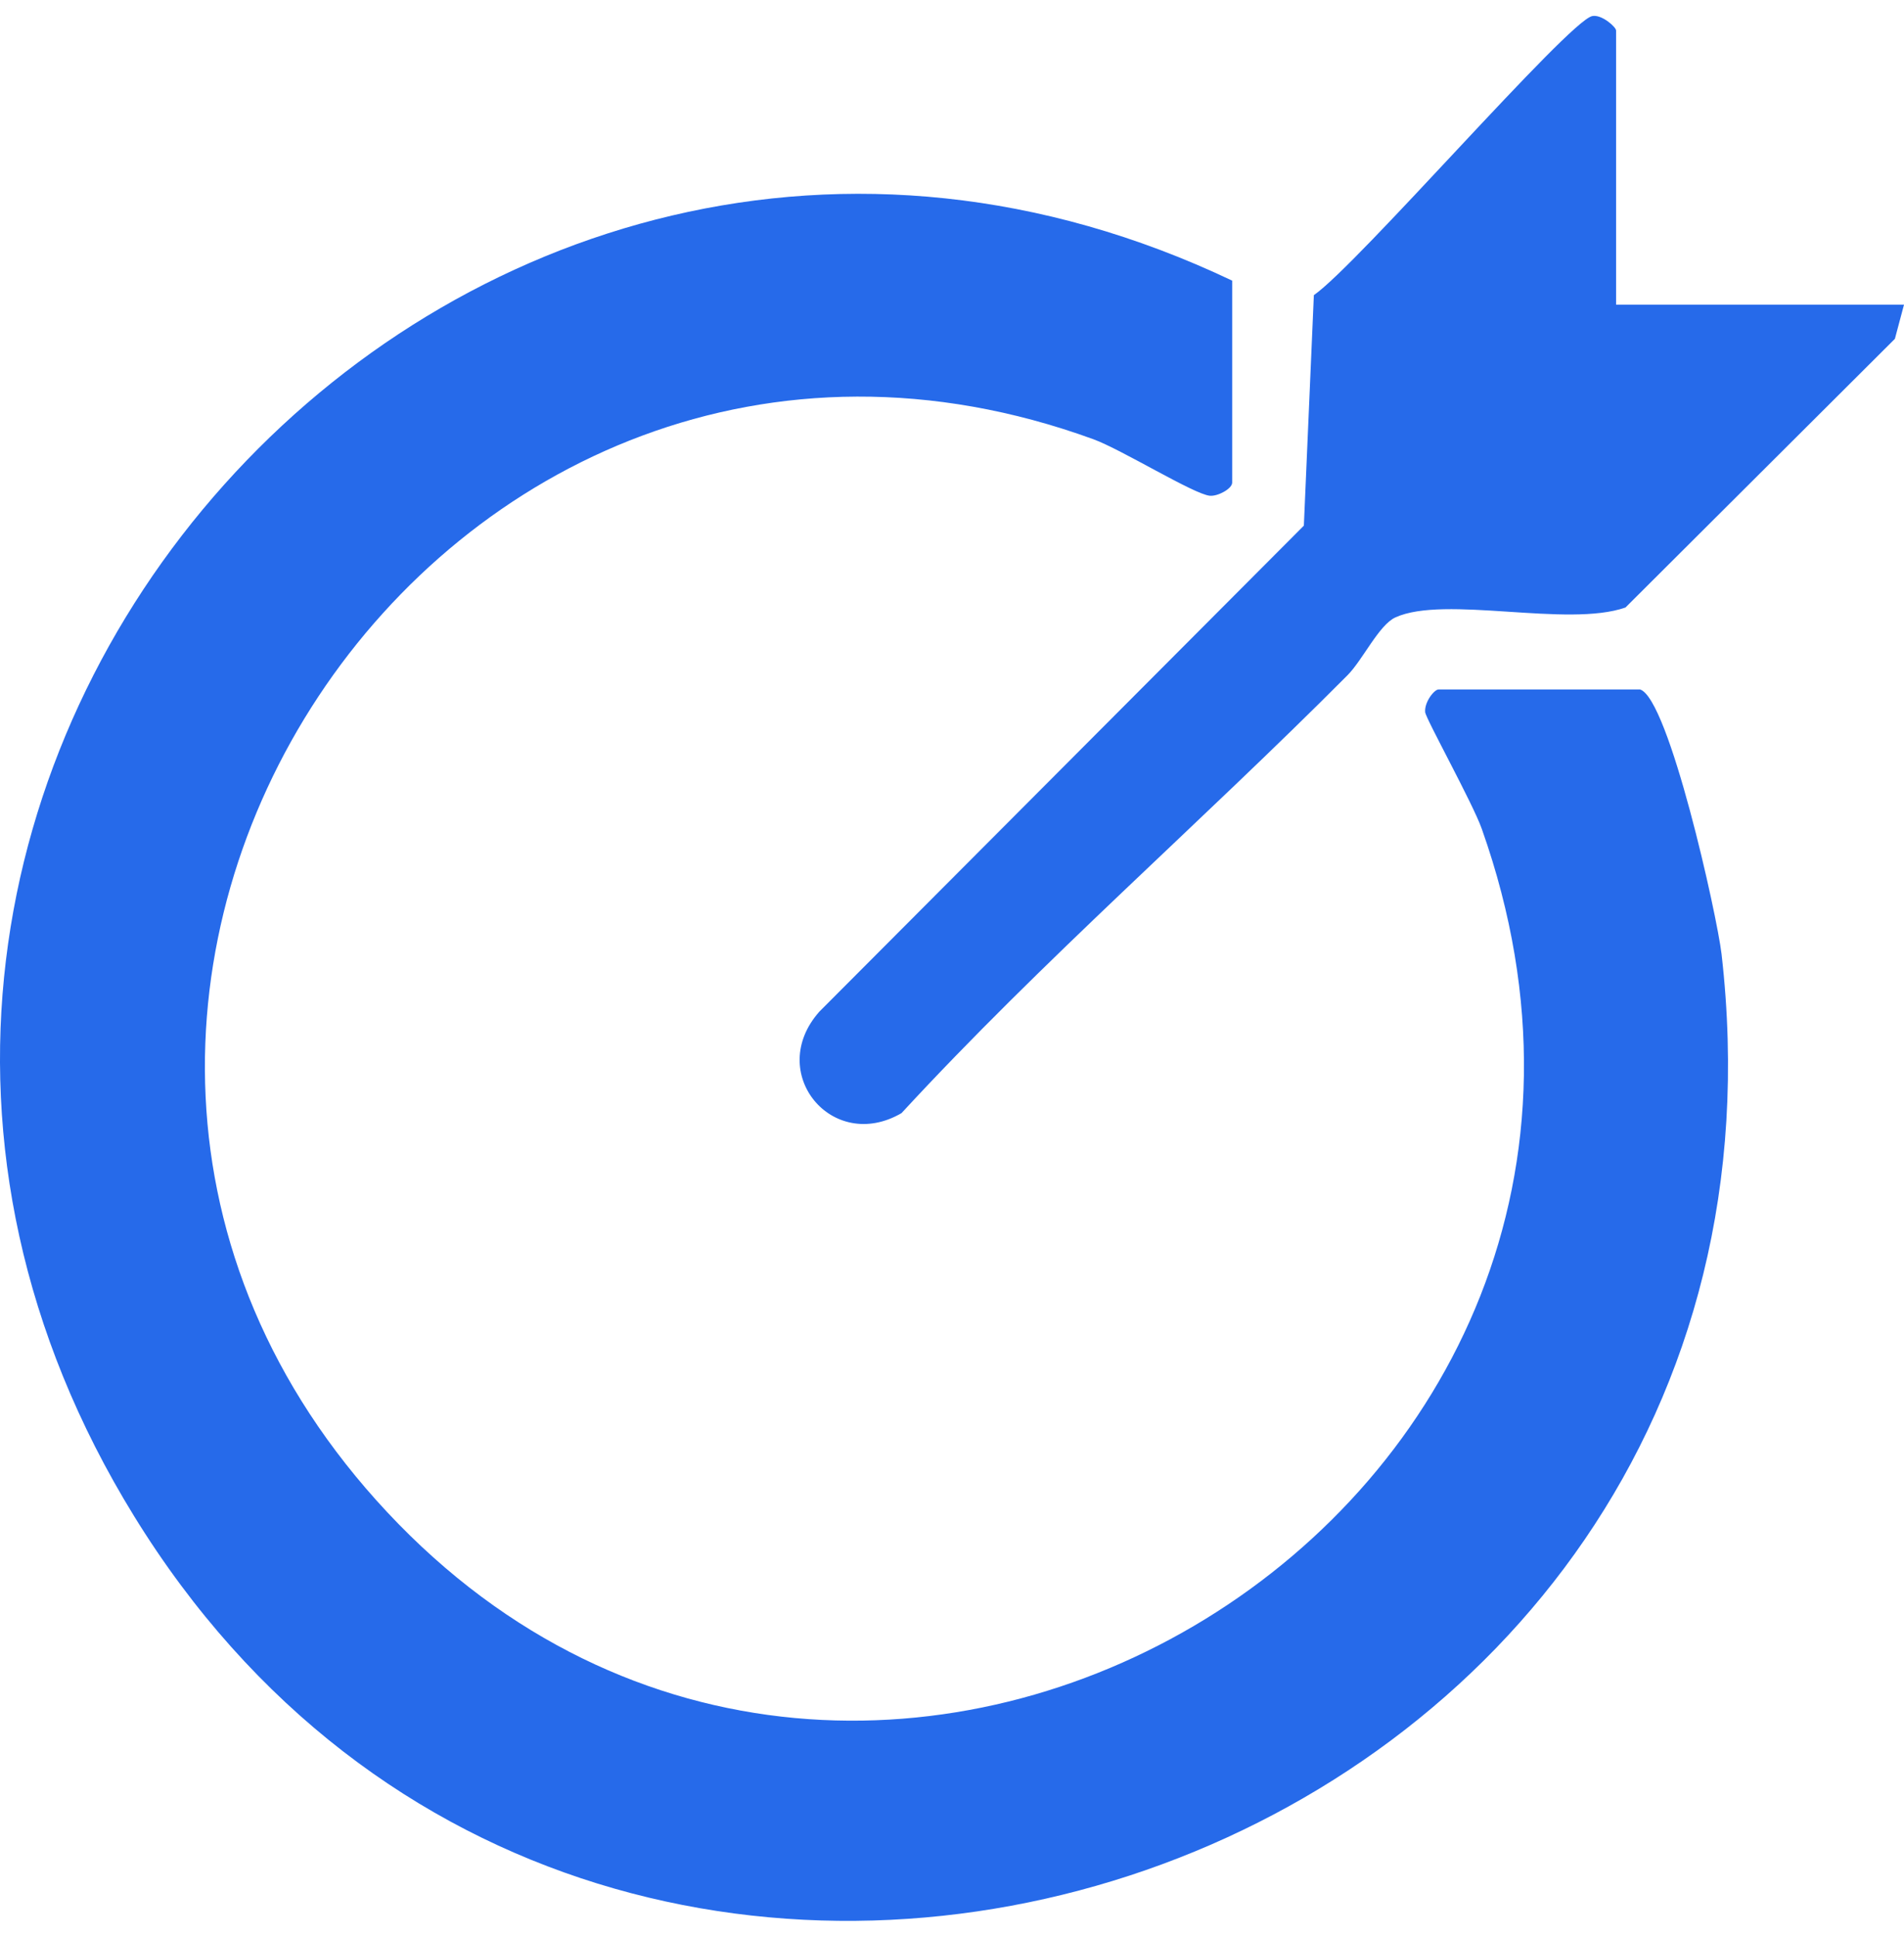 <svg width="60" height="61" viewBox="0 0 60 61" fill="none" xmlns="http://www.w3.org/2000/svg">
<path d="M50.927 9.596V0.961C50.927 0.852 50.47 0.443 50.173 0.507C49.414 0.673 42.779 8.345 41.403 9.296L41.088 16.556L25.82 31.863C24.118 33.78 26.22 36.334 28.409 35.059C32.864 30.232 37.837 25.915 42.464 21.267C42.945 20.782 43.456 19.68 43.973 19.446C45.528 18.737 49.393 19.776 51.223 19.134L59.713 10.672L60 9.596H50.927Z" fill="#266AEA"/>
<path d="M51.683 21.716H45.331C45.198 21.716 44.881 22.113 44.911 22.431C44.929 22.634 46.414 25.306 46.695 26.106C54.317 47.609 27.336 63.797 12.204 47.63C-2.785 31.614 13.992 6.394 34.449 13.832C35.336 14.153 37.622 15.568 38.124 15.614C38.378 15.638 38.829 15.392 38.829 15.201V8.839C14.56 -2.693 -10.074 24.536 4.223 47.748C19.206 72.072 57.58 59.067 54.251 30.051C54.108 28.827 52.59 21.994 51.683 21.716Z" fill="#266AEA"/>
</svg>
